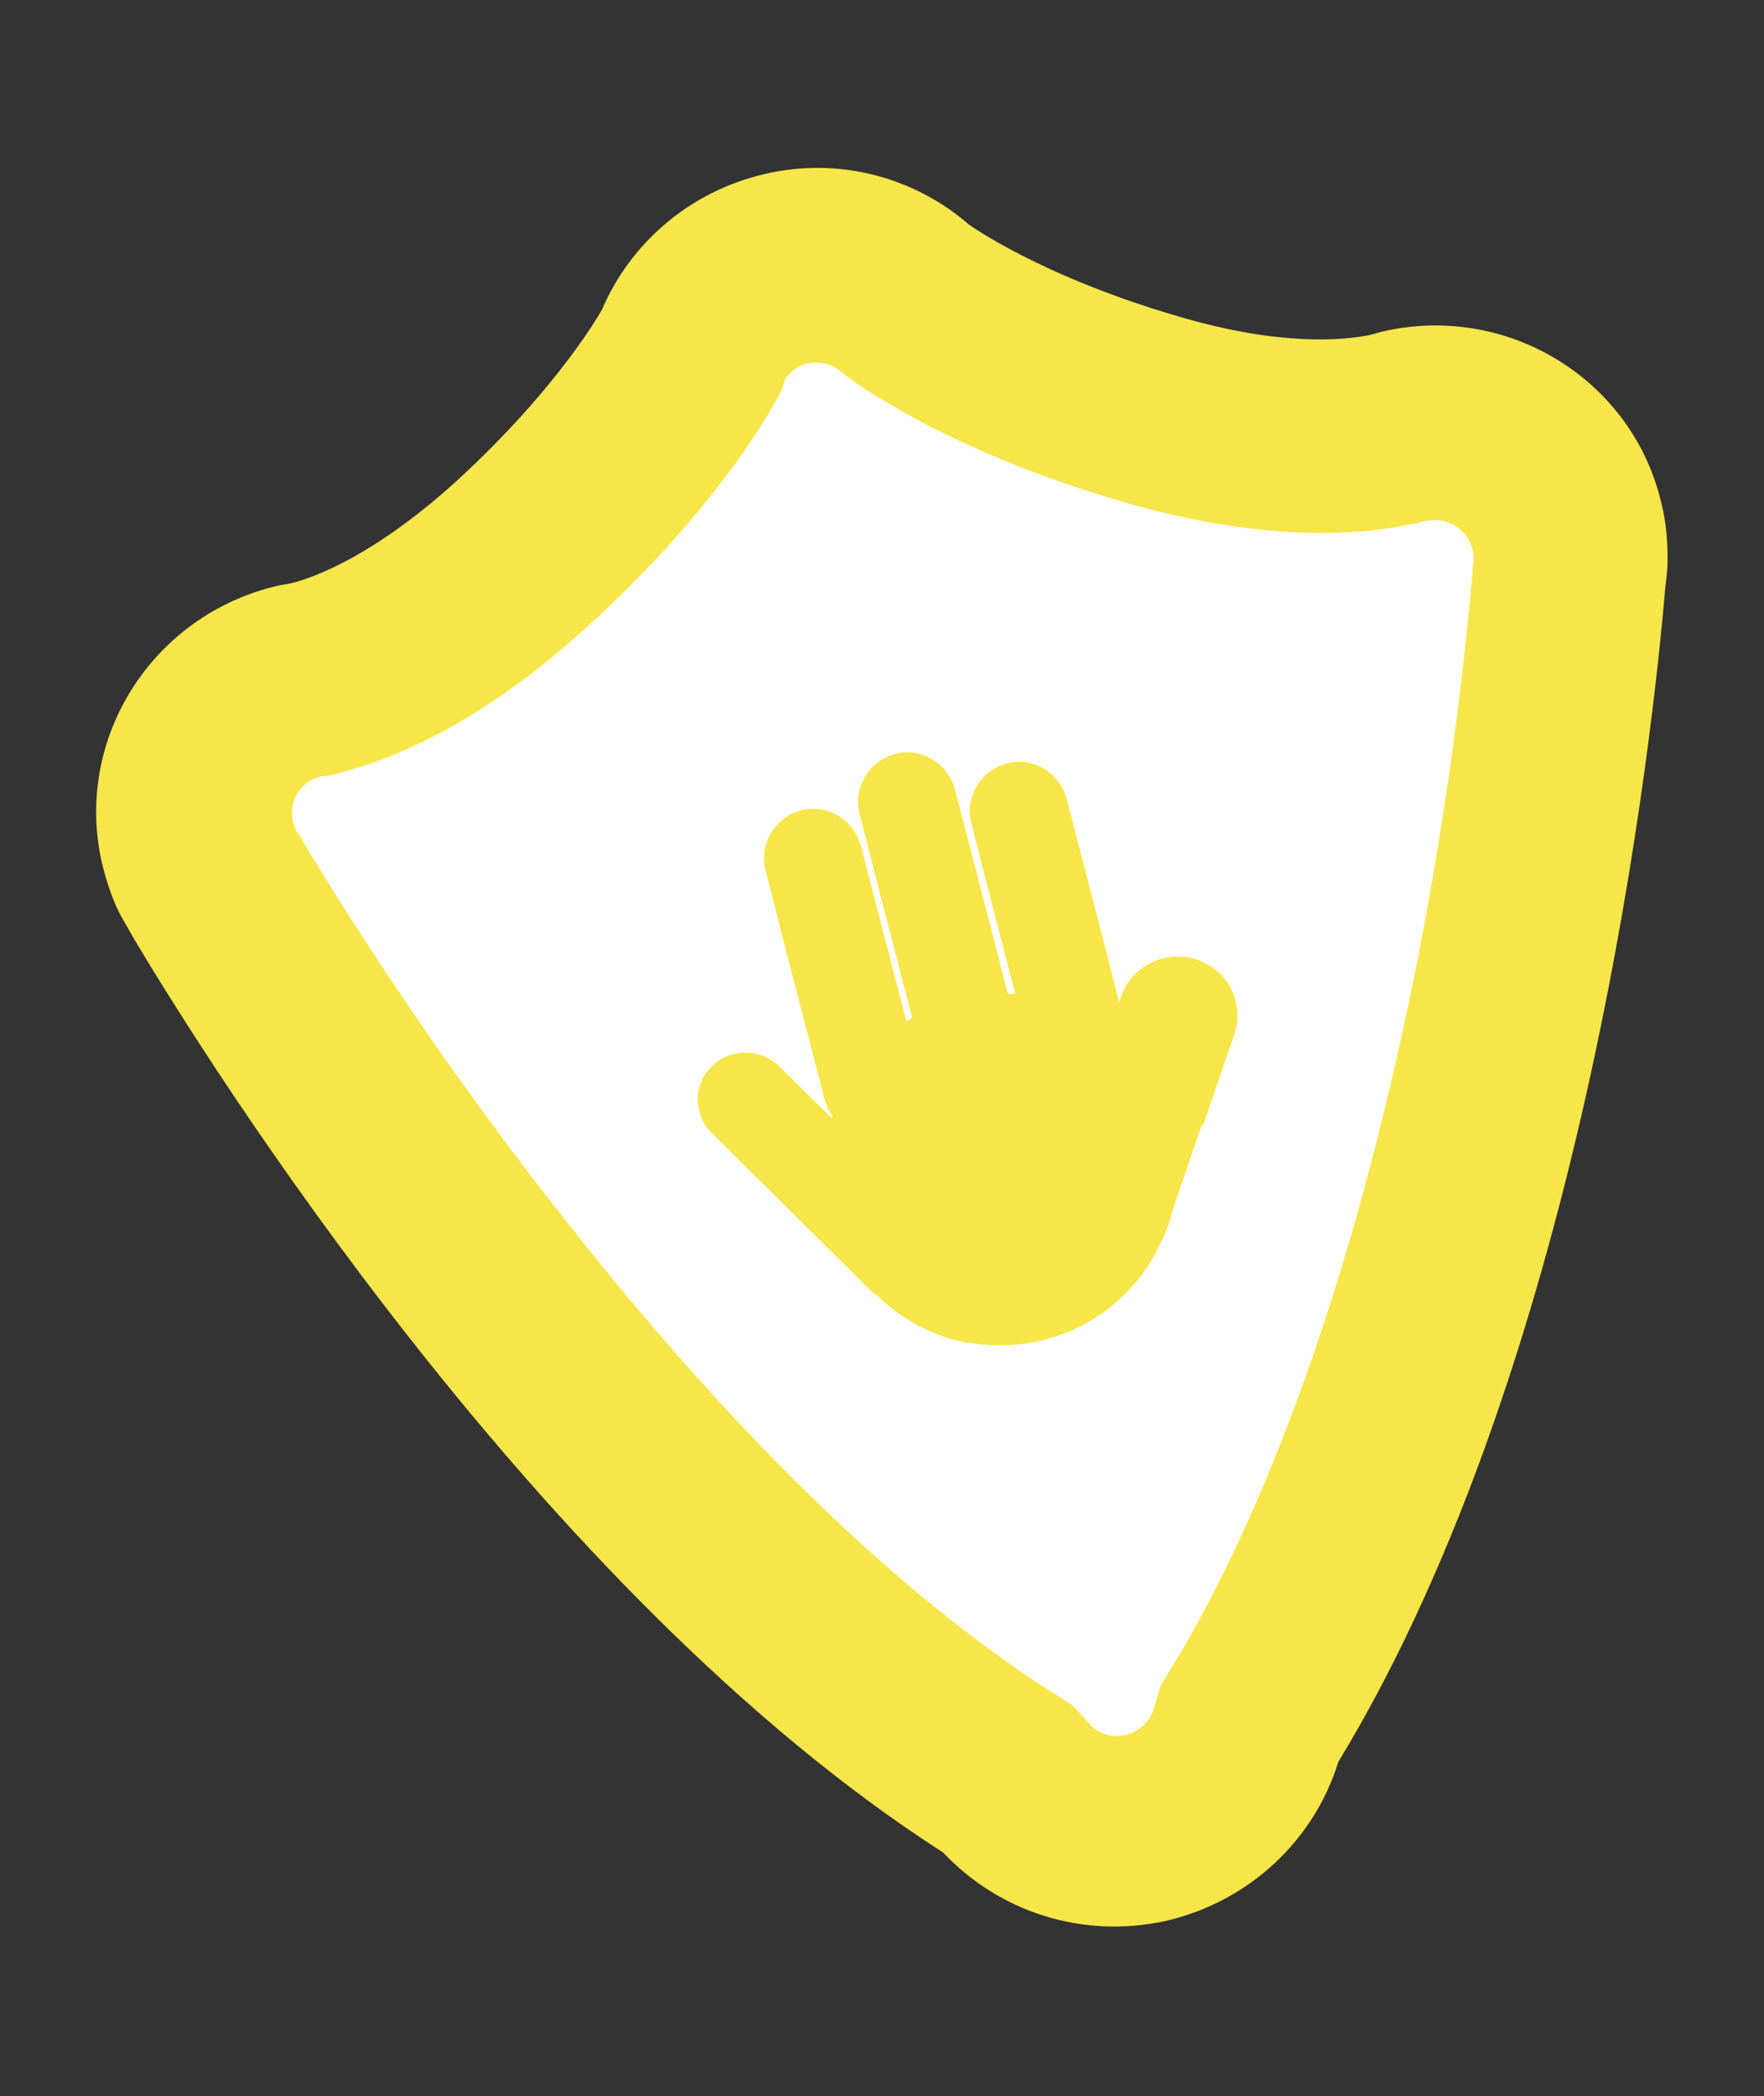 <?xml version="1.0" encoding="utf-8"?>
<!-- Generator: Adobe Illustrator 26.1.0, SVG Export Plug-In . SVG Version: 6.00 Build 0)  -->
<svg version="1.1" id="Capa_1" xmlns="http://www.w3.org/2000/svg" xmlns:xlink="http://www.w3.org/1999/xlink" x="0px" y="0px"
	 viewBox="0 0 150 178.2" style="enable-background:new 0 0 150 178.2;" xml:space="preserve">
<rect x="0" y="0" width="150" height="178.2" fill="#333333" stroke="none"/>
<style type="text/css">
	.st0{fill:#FFFFFF;}
	.st1{fill:#F7E649;}
</style>
<g>
	<path class="st0" d="M97.4,155.4c-4,0.9-8.3-0.4-11.1-3.4l-0.7-0.8l-0.9-0.6c-33.1-21.2-60.9-66.1-66.1-74.8l-0.1-0.2l-0.1-0.2
		c-0.3-0.4-0.5-0.8-0.7-1.2c-0.4-0.8-0.7-1.7-0.9-2.6c-1.4-6.2,2.5-12.3,8.7-13.8c0.2,0,0.4-0.1,0.6-0.1l0.3-0.1l0.3-0.1
		c3.1-0.8,9.4-3.2,17.4-10.4c8.9-8,13.6-15.4,14.5-17.3l0.1-0.2l0.1-0.2c1.5-3.4,4.4-5.9,8-6.7c3.6-0.8,7.3,0.1,10.2,2.5L76.7,25
		c2.7,2.4,10.9,6.8,21.3,9.8c10.3,3,17.1,2.4,20.2,1.7l0.3-0.1l0.3-0.1c0.2-0.1,0.4-0.1,0.6-0.2c6.2-1.4,12.4,2.4,13.8,8.6
		c0.2,0.9,0.3,1.8,0.3,2.7c0,0.5,0,0.9-0.1,1.4l0,0.2l0,0.2c-0.9,10.2-6.2,62.7-26.6,96.2l-0.5,0.9l-0.3,1
		C104.7,151.4,101.4,154.4,97.4,155.4"/>
	<path class="st1" d="M65,14.8c-6.4,1.5-11.4,5.9-13.8,11.5c0,0-3.6,6.6-12.6,14.8c-6.8,6.1-11.8,8-13.9,8.5
		c-0.4,0.1-0.7,0.1-1.1,0.2C12.9,52.3,6.2,62.9,8.7,73.5c0.4,1.6,0.9,3.1,1.6,4.4c0.4,0.7,0.8,1.4,1.2,2.1
		c6.1,10.2,34.4,55.5,68.7,77.5c4.7,5,11.8,7.4,19,5.8c7.2-1.7,12.6-7,14.6-13.5c21.2-34.9,26.8-87.9,27.8-99.8
		c0.1-0.8,0.2-1.6,0.2-2.4c0-1.5-0.1-3.1-0.5-4.7c-2.4-10.6-13.1-17.2-23.8-14.7c-0.4,0.1-0.7,0.2-1.1,0.3c-2.1,0.4-7.4,1-16.2-1.6
		c-11.7-3.4-17.8-7.8-17.8-7.8C77.8,15.1,71.4,13.3,65,14.8 M68.7,30.9c1.4-0.3,2.5,0.4,2.8,0.7l0.4,0.3l0.4,0.3
		c0.3,0.2,8.1,6.1,23.3,10.5c11.4,3.3,19.5,2.9,24.2,1.9l0.7-0.1l0.6-0.2c0.1,0,0.2,0,0.2,0c1.7-0.4,3.5,0.7,3.9,2.4
		c0.1,0.3,0.1,0.5,0.1,0.8c0,0.1,0,0.3,0,0.4l-0.1,0.4l0,0.5c-0.5,5.7-2,21.1-6,39.2c-4.8,21.9-11.5,40.4-19.4,53.5l-1.1,1.8l-0.6,2
		c-0.1,0.4-0.7,1.8-2.4,2.2c-1.7,0.4-2.8-0.6-3.1-1l-1.4-1.5l-1.7-1.1c-12.9-8.2-27-21.9-40.9-39.5C36.9,89.7,28.8,76.6,25.8,71.6
		l-0.2-0.4l-0.3-0.4c-0.1-0.1-0.1-0.2-0.2-0.3C25,70.3,25,70,24.9,69.8c-0.4-1.7,0.7-3.4,2.4-3.8c0,0,0.1,0,0.2,0l0.7-0.1l0.7-0.2
		c4.7-1.2,12.1-4.3,20.9-12.3c10.6-9.6,15.2-17.6,16.1-19.2l0.4-0.7l0.3-0.7C66.6,32.3,67.3,31.2,68.7,30.9"/>
	<path class="st1" d="M87.6,89.4l-3.5-13.5c0-0.1-0.1-0.3-0.1-0.4L82.6,70c-0.6-2.2,0.8-4.5,3-5.1c2.2-0.6,4.5,0.8,5.1,3l3.5,13.5
		c0,0.1,0.1,0.3,0.1,0.4l1.4,5.5c0.6,2.2-0.8,4.5-3,5.1C90.4,93,88.2,91.6,87.6,89.4"/>
	<path class="st1" d="M78.1,88.6l-3.5-13.5c0-0.1-0.1-0.3-0.1-0.4l-1.4-5.5c-0.6-2.2,0.8-4.5,3-5.1c2.2-0.6,4.5,0.8,5.1,3l3.5,13.5
		c0,0.1,0.1,0.3,0.1,0.4l1.4,5.5c0.6,2.2-0.8,4.5-3,5.1C81,92.2,78.7,90.9,78.1,88.6"/>
	<path class="st1" d="M70.1,93.4l-3.5-13.5c0-0.1-0.1-0.3-0.1-0.4L65.1,74c-0.6-2.2,0.8-4.5,3-5.1c2.2-0.6,4.5,0.8,5.1,3l3.5,13.5
		c0,0.1,0.1,0.3,0.1,0.4l1.4,5.5c0.6,2.2-0.8,4.5-3,5.1C73,97,70.7,95.7,70.1,93.4"/>
	<path class="st1" d="M60.5,96.3l13.5,13.4c1.6,1.6,0.3-2.5,1.8-4.1l3.9,4c1.6-1.6,1.5-4.1,0-5.7L66.2,90.6
		c-1.6-1.5-4.2-1.5-5.7,0.1C58.9,92.2,59,94.8,60.5,96.3"/>
	<path class="st1" d="M99.9,102.1L99.9,102.1c1.5-8.1-4-15.9-12.1-17.4l0,0c-8.2-1.4-16,4-17.5,12.1c-1.5,8.1,4,15.9,12.1,17.4l0,0"
		/>
	<path class="st1" d="M101.8,81.6L101.8,81.6c-2.7-0.9-5.6,0.5-6.5,3.2l-2,5.7c3.4,0.6,6.7,2.4,9,5.2l2.6-7.6
		C105.9,85.4,104.5,82.5,101.8,81.6"/>
	<path class="st1" d="M93.3,90.4c-1-0.2-2-0.2-3-0.2l2.6,1.6L93.3,90.4z"/>
	<path class="st1" d="M93.3,90.4l-0.5,1.4l6.8,4.2l0,0c0.7,3.2,0.4,6.4-0.8,9.2c0.2-0.3,0.4-0.7,0.5-1.1l2.9-8.5
		C100,92.8,96.8,91,93.3,90.4"/>
	<path class="st1" d="M88.4,114c4.9-1.1,8.7-4.5,10.5-8.8c-1.2,1.9-3.7,2.9-6,2.1c-2.7-0.9-4.1-3.8-3.2-6.5l3.1-9.1l-2.6-1.6
		c-3.2,0.1-6.4,1.2-9.1,3.4l0,0c-5.8,4.7-7.2,12.6-3.7,18.8C80.7,114.2,84.5,114.9,88.4,114"/>
	<path class="st1" d="M92.9,107.4L92.9,107.4c2.3,0.8,4.7-0.2,6-2.1c1.2-2.8,1.6-6,0.8-9.2l0,0l-6.8-4.2l-3.1,9.1
		C88.8,103.6,90.2,106.5,92.9,107.4"/>
</g>
</svg>
